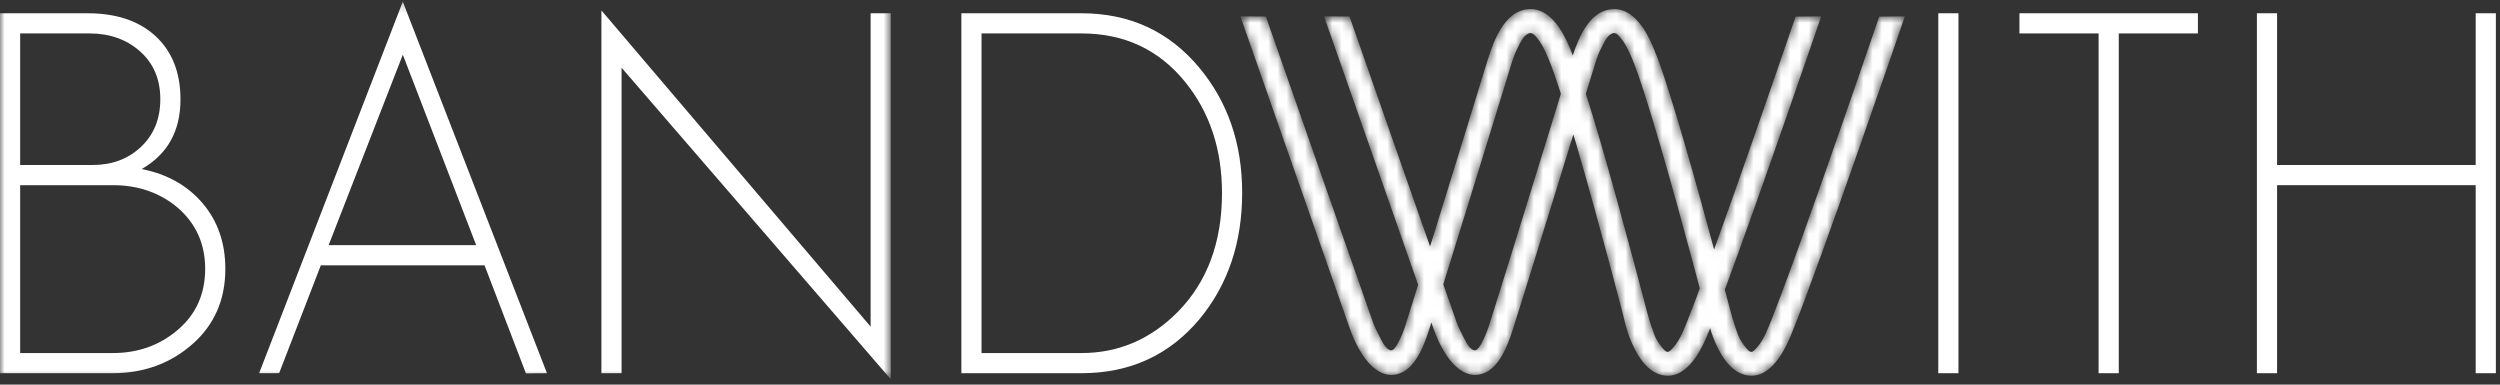 <svg width="273" height="42" viewBox="0 0 273 42" fill="none" xmlns="http://www.w3.org/2000/svg">
<rect x="0" y="0" width="273" height="42" fill="#333333" stroke="none"/>
<mask id="mask0" mask-type="alpha" maskUnits="userSpaceOnUse" x="0" y="0" width="98" height="42">
<path fill-rule="evenodd" clip-rule="evenodd" d="M0 0.182H97.273V41.364H0V0.182Z" fill="white"/>
</mask>
<g mask="url(#mask0)">
<path fill-rule="evenodd" clip-rule="evenodd" d="M2.202 38.552H12.332C15.084 38.552 17.451 37.704 19.433 36.004C21.415 34.307 22.405 32.091 22.405 29.359C22.405 26.627 21.395 24.392 19.377 22.657C17.432 21.034 15.084 20.221 12.332 20.221H2.202V38.552ZM2.202 18.019H10.103C12.238 18.019 14.006 17.355 15.406 16.029C16.806 14.703 17.506 12.971 17.506 10.835C17.506 8.661 16.769 6.92 15.296 5.613C13.822 4.305 11.982 3.65 9.771 3.65H2.202V18.019ZM19.708 10.863C19.708 14.313 18.294 16.845 15.47 18.459C18.257 19.009 20.478 20.258 22.13 22.202C23.781 24.147 24.607 26.533 24.607 29.359C24.607 32.736 23.404 35.479 21.002 37.589C18.598 39.699 15.689 40.754 12.276 40.754H0V1.449H9.579C12.624 1.449 15.046 2.238 16.845 3.816C18.753 5.504 19.708 7.853 19.708 10.863Z" fill="white"/>
<path fill-rule="evenodd" clip-rule="evenodd" d="M43.988 5.973L35.886 26.772H51.999L43.988 5.973ZM43.984 0.182L59.729 40.754L57.431 40.77L52.912 28.974H35.034L30.481 40.749L28.296 40.754L43.984 0.182Z" fill="white"/>
<path fill-rule="evenodd" clip-rule="evenodd" d="M95.071 1.449H97.273V41.415L67.876 7.394V40.754H65.675V1.141L95.071 35.667V1.449Z" fill="white"/>
</g>
<path fill-rule="evenodd" clip-rule="evenodd" d="M107.183 38.552H118.106C122.15 38.552 125.663 37.045 128.642 34.031C131.842 30.759 133.442 26.441 133.442 21.074C133.442 16.296 132.099 12.252 129.415 8.944C126.545 5.415 122.776 3.65 118.106 3.65H107.183V38.552ZM135.644 21.046C135.644 26.479 134.102 31.065 131.019 34.809C127.717 38.773 123.404 40.754 118.083 40.754H104.981V1.449H118.083C123.367 1.449 127.662 3.431 130.965 7.394C134.083 11.137 135.644 15.689 135.644 21.046Z" fill="white"/>
<path fill-rule="evenodd" clip-rule="evenodd" d="M211.662 40.754H213.864V1.449H211.662V40.754Z" fill="white"/>
<path fill-rule="evenodd" clip-rule="evenodd" d="M240.013 1.449V3.65H231.37V40.754H229.167V3.65H220.525V1.449H240.013Z" fill="white"/>
<path fill-rule="evenodd" clip-rule="evenodd" d="M248.656 18.019H270.345V1.449H272.548V40.754H270.345V20.221H248.656V40.754H246.454V1.449H248.656V18.019Z" fill="white"/>
<mask id="mask1" mask-type="alpha" maskUnits="userSpaceOnUse" x="135" y="0" width="74" height="42">
<path fill-rule="evenodd" clip-rule="evenodd" d="M184.408 34.665C183.951 35.82 183.519 37.058 182.678 37.996C182.56 38.126 182.317 38.424 182.11 38.424C181.852 38.424 181.598 38.069 181.46 37.895C181.145 37.5 180.854 37.071 180.672 36.601C180.204 35.39 179.915 34.28 179.605 33.098C179.18 31.476 178.75 29.856 178.315 28.237C177.754 26.145 177.185 24.054 176.607 21.966C175.995 19.756 175.372 17.548 174.729 15.346C174.23 13.637 173.716 11.932 173.177 10.235C173.406 9.495 173.633 8.754 173.861 8.013C174.143 7.096 174.395 6.154 174.832 5.295C175.111 4.748 175.465 3.884 176.077 3.645C176.462 3.496 176.759 3.877 176.979 4.142C177.507 4.78 177.869 5.563 178.19 6.32C178.697 7.514 179.101 8.752 179.502 9.984C180.126 11.905 180.706 13.839 181.271 15.777C181.915 17.975 182.537 20.18 183.15 22.387C183.735 24.495 184.31 26.606 184.878 28.719C185.126 29.642 185.37 30.567 185.615 31.491C185.482 31.846 185.355 32.205 185.221 32.56C184.955 33.264 184.686 33.965 184.408 34.665ZM168.918 15.214C167.813 18.798 166.706 22.382 165.596 25.964C164.639 29.048 163.682 32.132 162.709 35.212C162.454 36.017 162.165 36.831 161.735 37.562C161.575 37.835 161.301 38.382 160.909 38.233C160.372 38.03 160.002 37.163 159.757 36.698C159.499 36.207 159.243 35.697 159.053 35.174C159.053 35.174 158.489 33.562 157.609 31.049C158.602 27.863 159.59 24.675 160.576 21.487C161.608 18.146 162.638 14.805 163.666 11.463C164.02 10.313 164.373 9.164 164.726 8.013C165.008 7.096 165.26 6.154 165.698 5.295C165.977 4.748 166.331 3.884 166.942 3.645C167.327 3.496 167.625 3.877 167.845 4.142C168.373 4.78 168.734 5.563 169.055 6.32C169.562 7.514 169.967 8.752 170.367 9.984C170.394 10.071 170.42 10.157 170.448 10.243C169.938 11.9 169.428 13.557 168.918 15.214ZM205.209 1.813C205.202 1.813 205.172 1.922 205.169 1.929C204.917 2.666 204.665 3.404 204.412 4.14C203.907 5.61 203.401 7.081 202.893 8.55C202.222 10.495 201.548 12.437 200.87 14.379C200.118 16.536 199.363 18.692 198.6 20.845C197.856 22.955 197.104 25.063 196.343 27.166C195.692 28.968 195.034 30.768 194.356 32.56C194.089 33.264 193.82 33.965 193.543 34.665C193.086 35.82 192.653 37.058 191.812 37.996C191.694 38.126 191.451 38.424 191.244 38.424C190.987 38.424 190.733 38.069 190.594 37.895C190.28 37.5 189.989 37.071 189.807 36.601C189.338 35.39 189.05 34.28 188.739 33.098C188.612 32.61 188.481 32.123 188.351 31.633C192.253 21.119 198.801 2.005 198.878 1.785L196.074 1.813C196.067 1.813 196.037 1.922 196.034 1.929C195.782 2.666 195.531 3.404 195.278 4.14C194.772 5.61 194.266 7.081 193.759 8.55C193.087 10.495 192.413 12.437 191.736 14.379C190.983 16.536 190.228 18.692 189.466 20.845C188.721 22.955 187.969 25.063 187.209 27.166C187.199 27.193 187.189 27.219 187.18 27.245C186.705 25.484 186.229 23.724 185.742 21.966C185.129 19.756 184.507 17.548 183.864 15.346C183.287 13.37 182.696 11.398 182.064 9.438C181.615 8.048 181.161 6.649 180.59 5.303C180.131 4.219 178.754 0.932 176.211 0.989C173.697 1.056 172.482 3.836 171.745 6.062C171.647 5.809 171.561 5.551 171.455 5.303C170.996 4.219 169.619 0.932 167.077 0.989C164.114 1.069 162.952 4.917 162.255 7.183C161.433 9.86 160.608 12.538 159.784 15.214C158.678 18.798 157.571 22.382 156.461 25.964C156.362 26.282 156.262 26.599 156.163 26.918C152.702 17.036 147.367 1.803 147.367 1.803L144.583 1.785L154.859 31.093C154.432 32.466 154.007 33.84 153.574 35.212C153.32 36.017 153.03 36.831 152.601 37.562C152.44 37.835 152.166 38.382 151.775 38.233C151.237 38.03 150.868 37.163 150.622 36.698C150.364 36.207 150.109 35.697 149.919 35.174L138.233 1.803L135.448 1.785L147.461 36.044C147.877 37.199 149.42 40.941 151.954 40.941C151.97 40.941 151.987 40.941 152.003 40.941C154.253 40.897 155.396 38.099 156.06 35.998C156.142 35.738 156.224 35.477 156.306 35.216L156.596 36.044C157.011 37.199 158.555 40.941 161.089 40.941C161.104 40.941 161.122 40.941 161.138 40.941C163.388 40.897 164.531 38.099 165.195 35.998C165.609 34.688 166.019 33.377 166.429 32.066C167.528 28.542 168.62 25.014 169.71 21.487C170.411 19.217 171.11 16.946 171.81 14.676C171.918 15.044 172.03 15.41 172.138 15.777C172.781 17.975 173.403 20.18 174.015 22.387C174.601 24.495 175.176 26.606 175.743 28.719C176.187 30.371 176.626 32.024 177.062 33.678C177.333 34.709 177.543 35.792 177.924 36.79C178.593 38.541 179.871 40.951 182.015 41.029C182.049 41.03 182.082 41.031 182.115 41.031C184.635 41.031 186.063 37.524 186.537 36.362C186.604 36.199 186.676 36.015 186.748 35.834C186.841 36.158 186.94 36.479 187.058 36.79C187.727 38.541 189.006 40.951 191.15 41.029C191.184 41.03 191.217 41.031 191.25 41.031C193.77 41.031 195.198 37.524 195.672 36.362C198.783 28.717 207.923 2.045 208.012 1.785L205.209 1.813Z" fill="white"/>
</mask>
<g mask="url(#mask1)">
<path fill-rule="evenodd" clip-rule="evenodd" d="M184.408 34.665C183.951 35.82 183.519 37.058 182.678 37.996C182.56 38.126 182.317 38.424 182.11 38.424C181.852 38.424 181.598 38.069 181.46 37.895C181.145 37.5 180.854 37.071 180.672 36.601C180.204 35.39 179.915 34.28 179.605 33.098C179.18 31.476 178.75 29.856 178.315 28.237C177.754 26.145 177.185 24.054 176.607 21.966C175.995 19.756 175.372 17.548 174.729 15.346C174.23 13.637 173.716 11.932 173.177 10.235C173.406 9.495 173.633 8.754 173.861 8.013C174.143 7.096 174.395 6.154 174.832 5.295C175.111 4.748 175.465 3.884 176.077 3.645C176.462 3.496 176.759 3.877 176.979 4.142C177.507 4.78 177.869 5.563 178.19 6.32C178.697 7.514 179.101 8.752 179.502 9.984C180.126 11.905 180.706 13.839 181.271 15.777C181.915 17.975 182.537 20.18 183.15 22.387C183.735 24.495 184.31 26.606 184.878 28.719C185.126 29.642 185.37 30.567 185.615 31.491C185.482 31.846 185.355 32.205 185.221 32.56C184.955 33.264 184.686 33.965 184.408 34.665ZM168.918 15.214C167.813 18.798 166.706 22.382 165.596 25.964C164.639 29.048 163.682 32.132 162.709 35.212C162.454 36.017 162.165 36.831 161.735 37.562C161.575 37.835 161.301 38.382 160.909 38.233C160.372 38.03 160.002 37.163 159.757 36.698C159.499 36.207 159.243 35.697 159.053 35.174C159.053 35.174 158.489 33.562 157.609 31.049C158.602 27.863 159.59 24.675 160.576 21.487C161.608 18.146 162.638 14.805 163.666 11.463C164.02 10.313 164.373 9.164 164.726 8.013C165.008 7.096 165.26 6.154 165.698 5.295C165.977 4.748 166.331 3.884 166.942 3.645C167.327 3.496 167.625 3.877 167.845 4.142C168.373 4.78 168.734 5.563 169.055 6.32C169.562 7.514 169.967 8.752 170.367 9.984C170.394 10.071 170.42 10.157 170.448 10.243C169.938 11.9 169.428 13.557 168.918 15.214ZM205.209 1.813C205.202 1.813 205.172 1.922 205.169 1.929C204.917 2.666 204.665 3.404 204.412 4.14C203.907 5.61 203.401 7.081 202.893 8.55C202.222 10.495 201.548 12.437 200.87 14.379C200.118 16.536 199.363 18.692 198.6 20.845C197.856 22.955 197.104 25.063 196.343 27.166C195.692 28.968 195.034 30.768 194.356 32.56C194.089 33.264 193.82 33.965 193.543 34.665C193.086 35.82 192.653 37.058 191.812 37.996C191.694 38.126 191.451 38.424 191.244 38.424C190.987 38.424 190.733 38.069 190.594 37.895C190.28 37.5 189.989 37.071 189.807 36.601C189.338 35.39 189.05 34.28 188.739 33.098C188.612 32.61 188.481 32.123 188.351 31.633C192.253 21.119 198.801 2.005 198.878 1.785L196.074 1.813C196.067 1.813 196.037 1.922 196.034 1.929C195.782 2.666 195.531 3.404 195.278 4.14C194.772 5.61 194.266 7.081 193.759 8.55C193.087 10.495 192.413 12.437 191.736 14.379C190.983 16.536 190.228 18.692 189.466 20.845C188.721 22.955 187.969 25.063 187.209 27.166C187.199 27.193 187.189 27.219 187.18 27.245C186.705 25.484 186.229 23.724 185.742 21.966C185.129 19.756 184.507 17.548 183.864 15.346C183.287 13.37 182.696 11.398 182.064 9.438C181.615 8.048 181.161 6.649 180.59 5.303C180.131 4.219 178.754 0.932 176.211 0.989C173.697 1.056 172.482 3.836 171.745 6.062C171.647 5.809 171.561 5.551 171.455 5.303C170.996 4.219 169.619 0.932 167.077 0.989C164.114 1.069 162.952 4.917 162.255 7.183C161.433 9.86 160.608 12.538 159.784 15.214C158.678 18.798 157.571 22.382 156.461 25.964C156.362 26.282 156.262 26.599 156.163 26.918C152.702 17.036 147.367 1.803 147.367 1.803L144.583 1.785L154.859 31.093C154.432 32.466 154.007 33.84 153.574 35.212C153.32 36.017 153.03 36.831 152.601 37.562C152.44 37.835 152.166 38.382 151.775 38.233C151.237 38.03 150.868 37.163 150.622 36.698C150.364 36.207 150.109 35.697 149.919 35.174L138.233 1.803L135.448 1.785L147.461 36.044C147.877 37.199 149.42 40.941 151.954 40.941C151.97 40.941 151.987 40.941 152.003 40.941C154.253 40.897 155.396 38.099 156.06 35.998C156.142 35.738 156.224 35.477 156.306 35.216L156.596 36.044C157.011 37.199 158.555 40.941 161.089 40.941C161.104 40.941 161.122 40.941 161.138 40.941C163.388 40.897 164.531 38.099 165.195 35.998C165.609 34.688 166.019 33.377 166.429 32.066C167.528 28.542 168.62 25.014 169.71 21.487C170.411 19.217 171.11 16.946 171.81 14.676C171.918 15.044 172.03 15.41 172.138 15.777C172.781 17.975 173.403 20.18 174.015 22.387C174.601 24.495 175.176 26.606 175.743 28.719C176.187 30.371 176.626 32.024 177.062 33.678C177.333 34.709 177.543 35.792 177.924 36.79C178.593 38.541 179.871 40.951 182.015 41.029C182.049 41.03 182.082 41.031 182.115 41.031C184.635 41.031 186.063 37.524 186.537 36.362C186.604 36.199 186.676 36.015 186.748 35.834C186.841 36.158 186.94 36.479 187.058 36.79C187.727 38.541 189.006 40.951 191.15 41.029C191.184 41.03 191.217 41.031 191.25 41.031C193.77 41.031 195.198 37.524 195.672 36.362C198.783 28.717 207.923 2.045 208.012 1.785L205.209 1.813Z" fill="white"/>
</g>
</svg>
